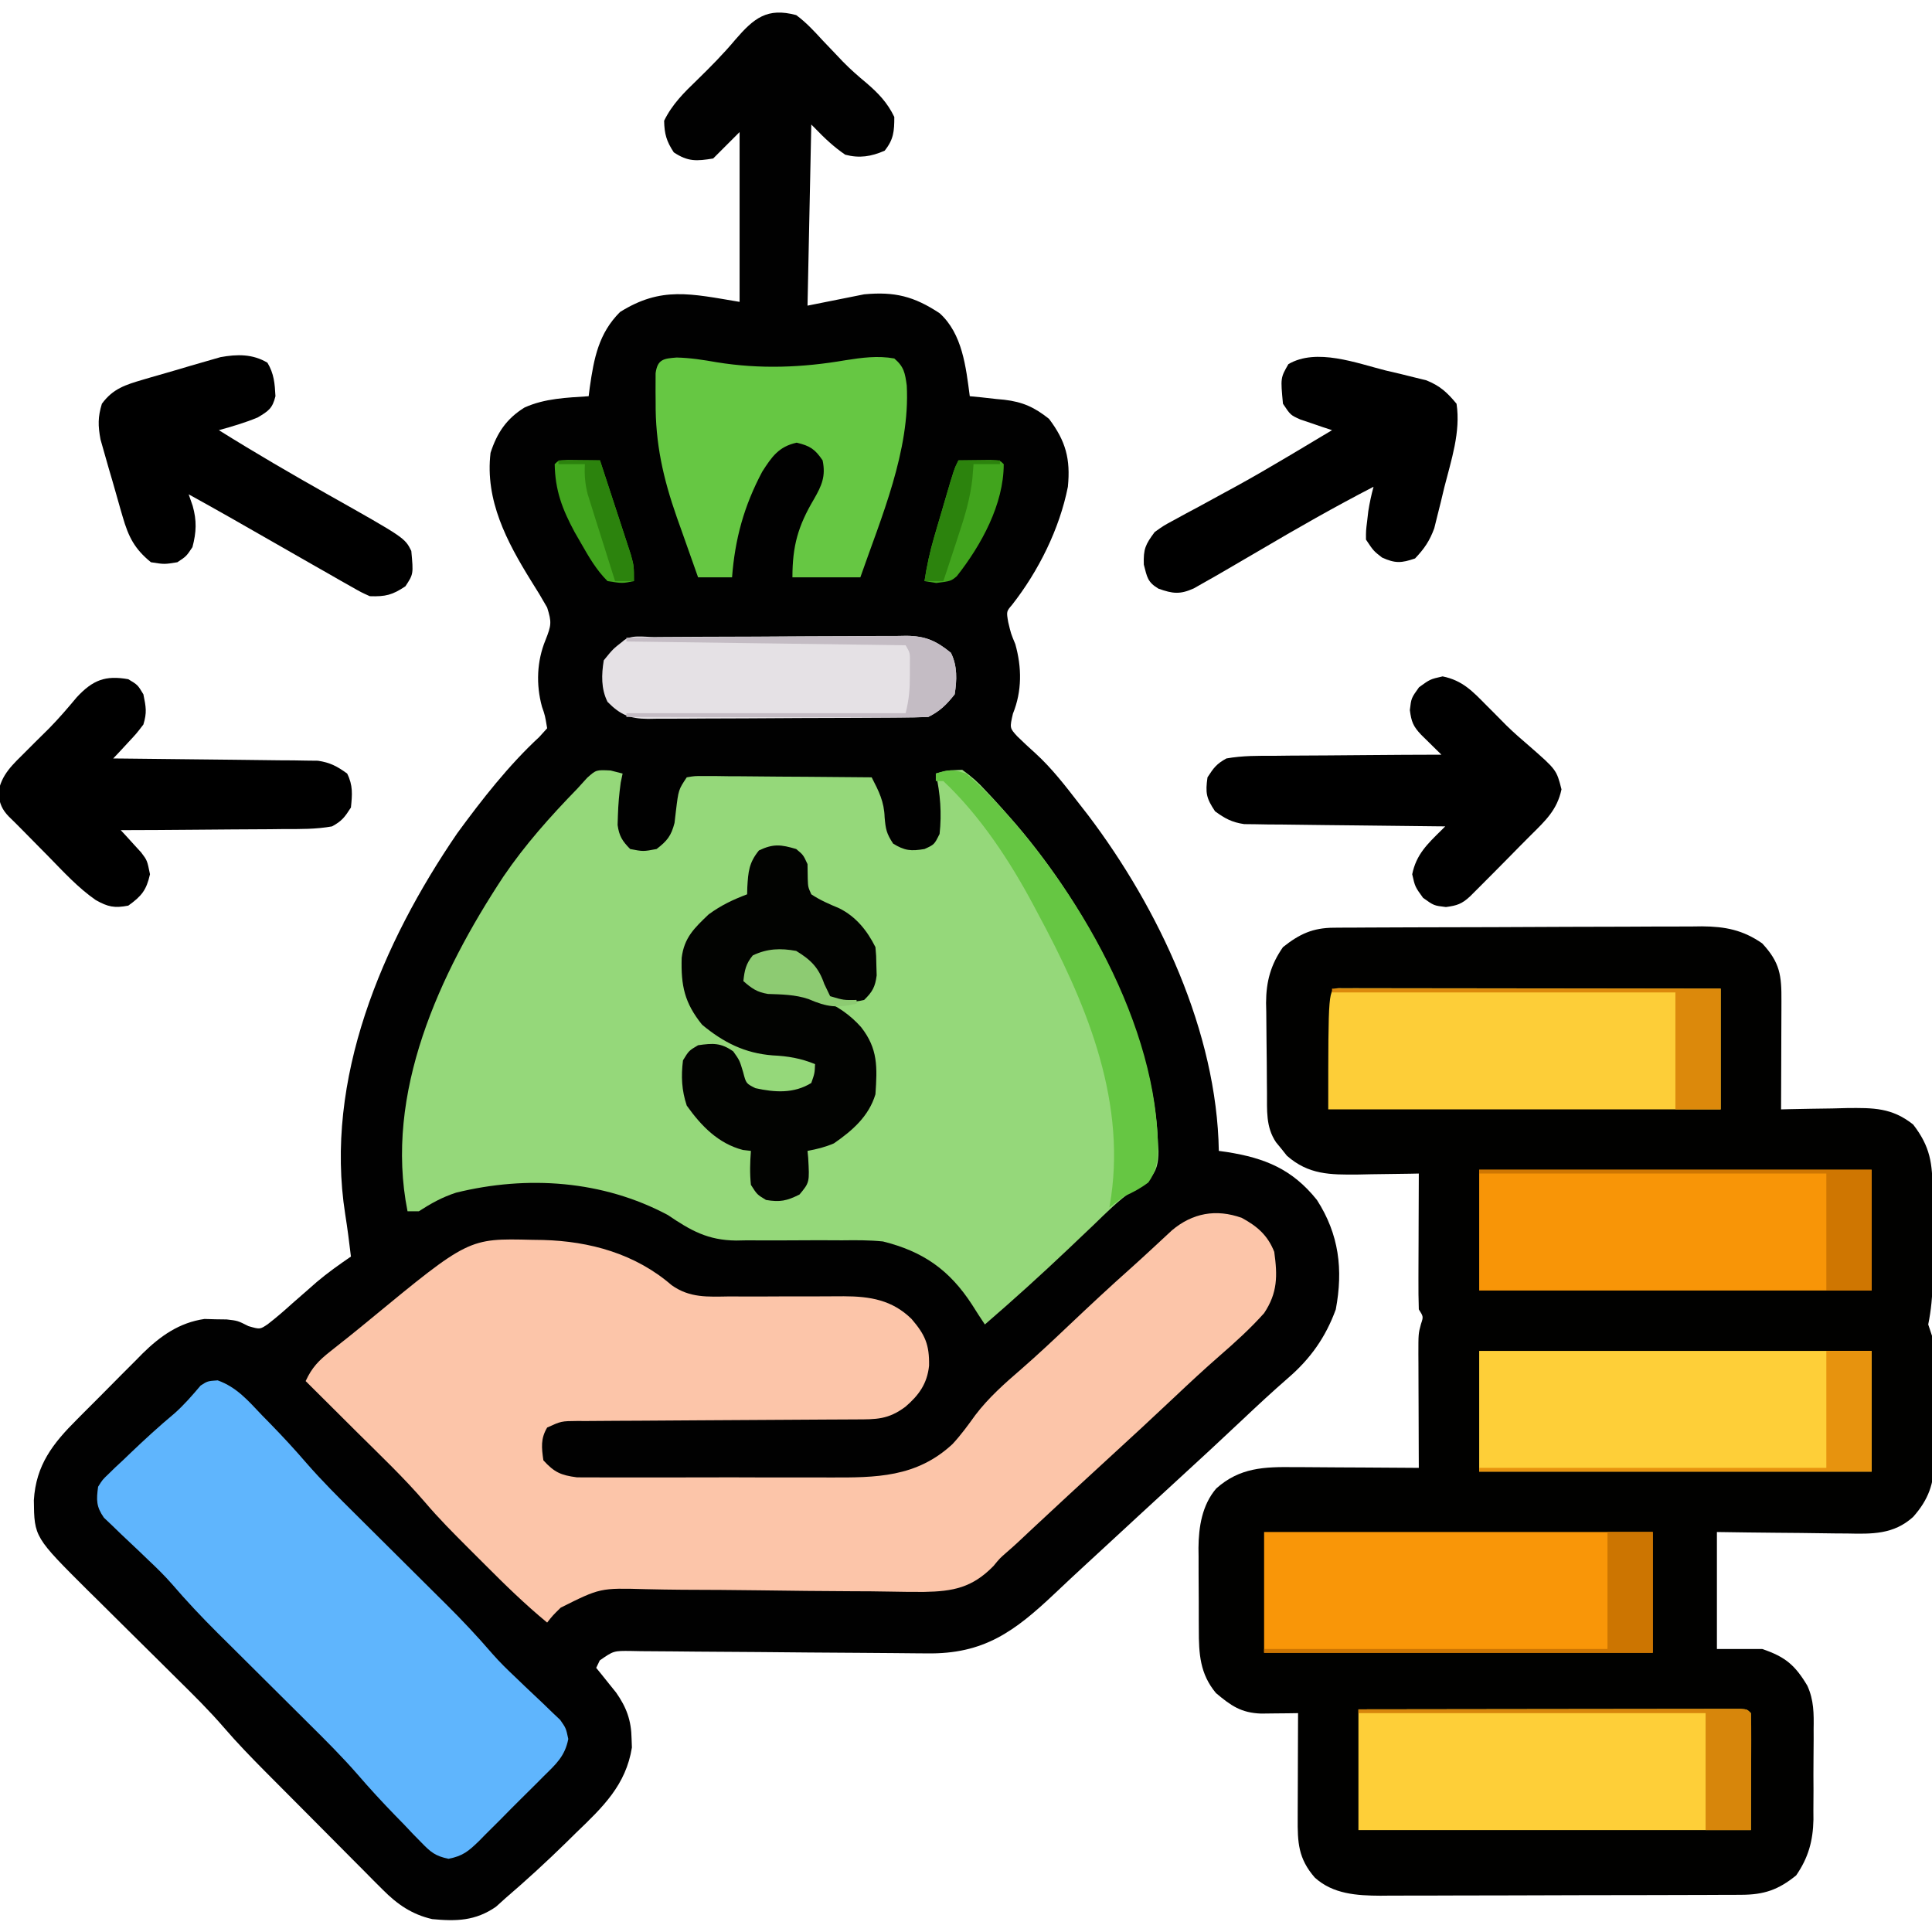 <?xml version="1.0" encoding="UTF-8"?>
<svg version="1.1" xmlns="http://www.w3.org/2000/svg" width="512" height="512">
<path d="M0 0 C2.621 1.929 4.747 4.228 6.938 6.625 C8.161 7.911 9.386 9.195 10.613 10.477 C11.195 11.09 11.778 11.704 12.377 12.337 C14.353 14.362 16.448 16.195 18.625 18 C21.769 20.705 24.179 23.2 26 27 C26 30.773 25.828 32.973 23.438 35.938 C19.848 37.502 16.767 37.984 13 37 C10.006 34.968 7.503 32.603 5 30 C4.67 29.67 4.34 29.34 4 29 C3.67 44.84 3.34 60.68 3 77 C7.95 76.01 12.9 75.02 18 74 C26.07 73.24 31.206 74.512 38 79 C44.055 84.434 44.988 93.305 46 101 C47.013 101.098 48.026 101.196 49.07 101.297 C50.422 101.447 51.774 101.598 53.125 101.75 C54.123 101.843 54.123 101.843 55.141 101.938 C60.052 102.515 63.15 103.933 67 107 C71.454 112.898 72.722 117.667 72 125 C69.789 136.161 64.237 147.31 57.211 156.285 C55.7 158.043 55.7 158.043 56.188 160.875 C56.923 163.966 56.923 163.966 58.062 166.688 C59.809 172.859 59.859 179.162 57.438 185.125 C56.565 188.911 56.565 188.911 58.555 191.105 C60.125 192.64 61.732 194.137 63.367 195.602 C67.784 199.625 71.35 204.286 75 209 C75.781 210.003 76.562 211.006 77.367 212.039 C96.127 236.816 111.489 269.5 112 301 C113.052 301.147 113.052 301.147 114.125 301.297 C124.251 302.893 131.476 305.85 138 314 C143.868 323.121 144.976 332.435 143 343 C140.323 350.371 136.264 356.096 130.348 361.191 C126.221 364.782 122.224 368.493 118.25 372.25 C112.512 377.652 106.741 383.013 100.922 388.328 C97.794 391.189 94.676 394.061 91.562 396.938 C91.022 397.437 90.482 397.936 89.925 398.45 C88.83 399.461 87.736 400.473 86.641 401.484 C85.01 402.991 83.378 404.498 81.746 406.004 C81.21 406.499 80.674 406.994 80.122 407.504 C79.044 408.498 77.965 409.492 76.886 410.484 C74.097 413.052 71.324 415.635 68.574 418.246 C57.866 428.372 49.72 434.403 34.624 434.164 C33.711 434.157 32.798 434.151 31.857 434.145 C29.886 434.131 27.914 434.112 25.943 434.089 C22.825 434.054 19.707 434.034 16.588 434.017 C7.726 433.969 -1.135 433.897 -9.997 433.808 C-15.426 433.755 -20.854 433.72 -26.283 433.698 C-28.351 433.686 -30.42 433.666 -32.488 433.638 C-35.373 433.6 -38.257 433.586 -41.142 433.578 C-41.999 433.56 -42.856 433.543 -43.739 433.525 C-48.382 433.47 -48.382 433.47 -52.054 436.026 C-52.366 436.678 -52.678 437.329 -53 438 C-52.277 438.888 -52.277 438.888 -51.539 439.793 C-50.907 440.583 -50.276 441.373 -49.625 442.188 C-48.999 442.965 -48.372 443.742 -47.727 444.543 C-44.964 448.474 -43.703 451.949 -43.625 456.75 C-43.597 457.529 -43.568 458.307 -43.539 459.109 C-45.121 469.03 -51.226 474.882 -58.25 481.625 C-59.167 482.527 -60.083 483.43 -61.027 484.359 C-66.202 489.423 -71.507 494.286 -77 499 C-77.846 499.763 -78.691 500.526 -79.562 501.312 C-85.014 505.087 -90.117 505.19 -96.473 504.582 C-101.827 503.349 -105.69 500.685 -109.517 496.839 C-110.355 496.004 -111.193 495.169 -112.056 494.309 C-113.388 492.959 -113.388 492.959 -114.746 491.582 C-116.14 490.185 -116.14 490.185 -117.562 488.76 C-119.526 486.792 -121.485 484.819 -123.44 482.842 C-125.925 480.328 -128.419 477.823 -130.916 475.321 C-133.321 472.911 -135.721 470.497 -138.121 468.082 C-139.45 466.747 -139.45 466.747 -140.805 465.385 C-144.495 461.653 -148.13 457.914 -151.555 453.934 C-155.476 449.379 -159.725 445.186 -164.004 440.969 C-165.731 439.254 -167.458 437.539 -169.186 435.824 C-171.878 433.156 -174.572 430.49 -177.269 427.827 C-179.894 425.233 -182.512 422.632 -185.129 420.031 C-185.929 419.245 -186.729 418.458 -187.554 417.647 C-201.917 403.348 -201.917 403.348 -202.027 393.586 C-201.476 384.232 -196.972 378.507 -190.547 372.113 C-189.928 371.489 -189.309 370.865 -188.671 370.221 C-187.367 368.911 -186.059 367.604 -184.748 366.302 C-182.757 364.32 -180.786 362.32 -178.816 360.318 C-177.54 359.041 -176.263 357.764 -174.984 356.488 C-174.114 355.601 -174.114 355.601 -173.225 354.695 C-168.492 350.041 -163.484 346.503 -156.805 345.539 C-155.838 345.567 -154.871 345.596 -153.875 345.625 C-152.417 345.644 -152.417 345.644 -150.93 345.664 C-148 346 -148 346 -145.16 347.434 C-142.104 348.322 -142.104 348.322 -140.047 346.932 C-137.789 345.191 -135.673 343.354 -133.562 341.438 C-132.107 340.163 -130.65 338.891 -129.191 337.621 C-128.144 336.699 -128.144 336.699 -127.075 335.757 C-124.176 333.302 -121.131 331.149 -118 329 C-118.449 325.257 -118.915 321.531 -119.512 317.809 C-125.144 282.058 -109.755 245.943 -89.789 216.77 C-83.297 207.898 -76.19 198.798 -68.098 191.316 C-67.405 190.552 -66.713 189.788 -66 189 C-66.563 185.602 -66.563 185.602 -67.367 183.305 C-68.975 177.448 -68.744 171.232 -66.438 165.625 C-64.873 161.679 -64.772 160.898 -66 157 C-67.363 154.586 -68.758 152.268 -70.25 149.938 C-76.674 139.581 -82.505 128.546 -81 116 C-79.29 110.722 -76.78 106.959 -72 104 C-66.595 101.555 -60.846 101.395 -55 101 C-54.853 99.84 -54.853 99.84 -54.703 98.656 C-53.59 90.905 -52.356 84.356 -46.688 78.688 C-35.762 71.827 -27.93 73.845 -15 76 C-15 61.15 -15 46.3 -15 31 C-17.31 33.31 -19.62 35.62 -22 38 C-26.399 38.722 -28.698 38.868 -32.438 36.375 C-34.372 33.434 -34.928 31.523 -35 28 C-32.87 23.639 -29.709 20.508 -26.25 17.188 C-22.715 13.738 -19.299 10.293 -16.125 6.5 C-11.19 0.791 -7.697 -2.063 0 0 Z " fill="#010101" transform="translate(211,4)"/>
<path d="M0 0 C1.377 -0.011 1.377 -0.011 2.782 -0.022 C3.787 -0.024 4.793 -0.027 5.828 -0.03 C6.889 -0.036 7.949 -0.043 9.042 -0.05 C12.558 -0.069 16.075 -0.081 19.591 -0.091 C20.792 -0.095 21.993 -0.099 23.23 -0.103 C29.587 -0.124 35.944 -0.139 42.301 -0.148 C48.864 -0.159 55.426 -0.193 61.989 -0.233 C67.037 -0.259 72.086 -0.268 77.135 -0.271 C79.554 -0.276 81.973 -0.288 84.391 -0.306 C87.781 -0.331 91.169 -0.33 94.559 -0.323 C96.051 -0.342 96.051 -0.342 97.574 -0.362 C103.71 -0.316 108.414 0.598 113.517 4.147 C118.269 9.265 118.659 12.653 118.615 19.436 C118.613 20.664 118.613 20.664 118.61 21.916 C118.605 24.535 118.592 27.154 118.58 29.772 C118.575 31.546 118.57 33.319 118.566 35.092 C118.555 39.444 118.538 43.796 118.517 48.147 C119.329 48.126 120.14 48.105 120.976 48.084 C124.677 48 128.378 47.948 132.08 47.897 C133.356 47.864 134.633 47.83 135.949 47.796 C143.003 47.722 147.887 47.687 153.517 52.147 C158.088 58.041 158.668 62.538 158.65 69.796 C158.651 70.645 158.652 71.495 158.653 72.37 C158.653 74.167 158.652 75.964 158.647 77.761 C158.642 80.505 158.647 83.248 158.654 85.991 C158.653 87.738 158.652 89.486 158.65 91.233 C158.652 92.051 158.654 92.869 158.656 93.711 C158.64 97.692 158.305 101.237 157.517 105.147 C157.847 106.137 158.177 107.127 158.517 108.147 C158.796 113.771 158.831 119.394 158.867 125.024 C158.884 126.889 158.911 128.754 158.949 130.619 C159.004 133.32 159.026 136.02 159.04 138.721 C159.063 139.546 159.086 140.37 159.109 141.219 C159.087 147.324 157.596 151.543 153.517 156.147 C148.341 160.822 142.658 160.683 135.99 160.538 C135.001 160.532 134.012 160.526 132.993 160.521 C129.855 160.498 126.718 160.448 123.58 160.397 C121.443 160.377 119.307 160.359 117.171 160.342 C111.952 160.302 106.736 160.224 101.517 160.147 C101.517 170.377 101.517 180.607 101.517 191.147 C105.477 191.147 109.437 191.147 113.517 191.147 C119.64 193.217 122.225 195.414 125.487 200.882 C127.219 204.692 127.214 208.267 127.146 212.397 C127.148 213.255 127.151 214.112 127.153 214.996 C127.152 216.798 127.139 218.599 127.114 220.401 C127.08 223.14 127.093 225.877 127.113 228.616 C127.106 230.376 127.096 232.137 127.083 233.897 C127.088 234.706 127.093 235.514 127.098 236.347 C126.983 241.991 125.753 246.46 122.517 251.147 C117.777 254.999 113.983 256.265 107.99 256.288 C107.087 256.293 106.184 256.299 105.254 256.305 C104.271 256.306 103.289 256.307 102.276 256.308 C101.235 256.313 100.194 256.318 99.121 256.323 C95.675 256.338 92.229 256.345 88.783 256.35 C86.386 256.356 83.99 256.362 81.593 256.368 C76.566 256.378 71.539 256.384 66.512 256.387 C60.078 256.393 53.645 256.417 47.211 256.445 C42.259 256.464 37.308 256.469 32.356 256.471 C29.985 256.474 27.613 256.482 25.242 256.495 C21.92 256.512 18.598 256.51 15.276 256.504 C14.301 256.513 13.326 256.522 12.322 256.532 C6.123 256.494 -0.209 256.122 -5.042 251.731 C-9.459 246.656 -9.624 242.409 -9.581 235.979 C-9.579 235.184 -9.578 234.39 -9.576 233.571 C-9.571 231.034 -9.558 228.497 -9.545 225.96 C-9.54 224.239 -9.536 222.518 -9.532 220.798 C-9.521 216.581 -9.504 212.364 -9.483 208.147 C-10.381 208.161 -11.279 208.175 -12.204 208.189 C-13.379 208.2 -14.554 208.21 -15.764 208.221 C-16.93 208.235 -18.096 208.249 -19.297 208.263 C-24.601 208.07 -27.28 206.159 -31.233 202.835 C-35.499 197.739 -35.792 192.402 -35.784 185.967 C-35.788 185.196 -35.792 184.424 -35.797 183.629 C-35.802 182.004 -35.803 180.379 -35.799 178.753 C-35.795 176.286 -35.819 173.821 -35.844 171.354 C-35.847 169.767 -35.847 168.18 -35.846 166.592 C-35.855 165.865 -35.865 165.138 -35.874 164.388 C-35.824 158.774 -34.931 153.012 -31.173 148.614 C-24.92 143.028 -18.417 142.862 -10.491 142.952 C-9.545 142.955 -8.599 142.958 -7.624 142.96 C-4.619 142.972 -1.613 142.997 1.392 143.022 C3.436 143.032 5.481 143.041 7.525 143.05 C12.522 143.072 17.52 143.106 22.517 143.147 C22.512 142.078 22.507 141.008 22.501 139.906 C22.483 135.933 22.472 131.959 22.462 127.986 C22.457 126.267 22.45 124.549 22.442 122.83 C22.429 120.357 22.424 117.885 22.419 115.413 C22.414 114.646 22.409 113.879 22.404 113.089 C22.403 107.569 22.403 107.569 23.087 105.037 C23.744 103.073 23.744 103.073 22.517 101.147 C22.43 98.448 22.401 95.775 22.419 93.077 C22.421 92.281 22.422 91.484 22.424 90.664 C22.429 88.117 22.442 85.569 22.455 83.022 C22.46 81.297 22.464 79.572 22.468 77.846 C22.479 73.613 22.497 69.38 22.517 65.147 C21.391 65.171 21.391 65.171 20.241 65.195 C16.813 65.257 13.384 65.296 9.955 65.335 C8.773 65.36 7.592 65.385 6.374 65.411 C-1.002 65.473 -6.678 65.482 -12.444 60.428 C-12.911 59.841 -13.377 59.253 -13.858 58.647 C-14.34 58.059 -14.822 57.472 -15.319 56.866 C-18.084 52.784 -17.678 48.334 -17.721 43.604 C-17.729 42.762 -17.737 41.919 -17.746 41.051 C-17.76 39.267 -17.77 37.482 -17.778 35.698 C-17.79 33.881 -17.81 32.065 -17.84 30.248 C-17.883 27.617 -17.899 24.986 -17.909 22.354 C-17.926 21.552 -17.944 20.749 -17.962 19.923 C-17.94 14.266 -16.746 9.833 -13.483 5.147 C-9.095 1.654 -5.575 0.03 0 0 Z " fill="#010100" transform="translate(353.483,245.853)"/>
<path d="M0 0 C1.052 0.268 2.104 0.536 3.188 0.812 C3.022 1.596 2.857 2.38 2.688 3.188 C2.279 6.148 2.026 8.957 1.938 11.938 C1.899 13.179 1.899 13.179 1.859 14.445 C2.266 17.38 3.119 18.711 5.188 20.812 C8.645 21.479 8.645 21.479 12.188 20.812 C14.985 18.665 16.05 17.34 16.945 13.902 C17.127 12.342 17.127 12.342 17.312 10.75 C17.997 5.098 17.997 5.098 20.188 1.812 C22.288 1.452 22.288 1.452 24.913 1.472 C25.893 1.472 26.874 1.472 27.885 1.473 C28.946 1.488 30.008 1.504 31.102 1.52 C32.186 1.524 33.271 1.528 34.389 1.532 C37.864 1.549 41.338 1.587 44.812 1.625 C47.164 1.64 49.516 1.654 51.867 1.666 C57.641 1.699 63.414 1.749 69.188 1.812 C71.102 5.507 72.499 8.257 72.625 12.438 C72.898 15.548 73.107 16.691 74.875 19.375 C77.936 21.278 79.643 21.403 83.188 20.812 C85.787 19.634 85.787 19.634 87.188 16.812 C87.784 11.354 87.381 6.16 86.188 0.812 C89.293 -0.039 89.293 -0.039 93.188 -0.188 C95.721 1.639 97.448 3.165 99.5 5.438 C100.062 6.034 100.624 6.63 101.203 7.244 C102.899 9.073 104.55 10.931 106.188 12.812 C106.641 13.332 107.094 13.851 107.561 14.386 C126.431 36.491 144.012 69.152 145.062 98.688 C145.107 99.419 145.152 100.15 145.198 100.904 C145.171 103.945 144.814 106.181 142.635 108.379 C141.267 109.385 139.87 110.352 138.452 111.284 C134.558 113.912 131.316 117.253 127.938 120.5 C126.445 121.92 124.951 123.339 123.457 124.758 C122.732 125.448 122.007 126.138 121.26 126.849 C114.058 133.673 106.704 140.335 99.188 146.812 C98.027 145.072 96.882 143.32 95.777 141.543 C89.794 132.335 82.81 127.462 72.188 124.812 C68.576 124.443 65.006 124.464 61.379 124.512 C59.312 124.504 57.245 124.496 55.178 124.486 C51.961 124.489 48.745 124.5 45.528 124.528 C42.394 124.548 39.263 124.532 36.129 124.512 C35.181 124.53 34.232 124.549 33.256 124.568 C25.778 124.487 21.279 121.949 15.188 117.812 C-2.066 108.6 -22.066 107.237 -40.945 111.879 C-44.64 113.082 -47.555 114.713 -50.812 116.812 C-51.803 116.812 -52.792 116.812 -53.812 116.812 C-60.061 85.519 -45.344 53.832 -28.445 28.172 C-22.669 19.669 -15.968 12.17 -8.812 4.812 C-7.517 3.386 -7.517 3.386 -6.195 1.93 C-3.812 -0.188 -3.812 -0.188 0 0 Z " fill="#95D87A" transform="translate(161.812,204.188)"/>
<path d="M0 0 C4.098 2.215 6.882 4.655 8.586 8.992 C9.463 15.307 9.498 19.843 5.898 25.242 C2.251 29.325 -1.76 32.955 -5.887 36.543 C-9.967 40.098 -13.919 43.774 -17.852 47.492 C-23.59 52.895 -29.361 58.255 -35.18 63.57 C-38.308 66.431 -41.425 69.304 -44.539 72.18 C-45.077 72.676 -45.615 73.172 -46.17 73.683 C-48.943 76.241 -51.708 78.807 -54.461 81.387 C-55.019 81.907 -55.576 82.427 -56.151 82.963 C-57.19 83.933 -58.228 84.906 -59.261 85.883 C-60.248 86.801 -61.252 87.699 -62.274 88.577 C-64.161 90.227 -64.161 90.227 -65.826 92.258 C-71.463 98.02 -76.528 98.981 -84.258 99.115 C-87.298 99.126 -90.333 99.094 -93.373 99.029 C-96.654 98.96 -99.931 98.942 -103.213 98.936 C-111.357 98.913 -119.499 98.803 -127.642 98.696 C-134.536 98.608 -141.429 98.554 -148.324 98.542 C-151.544 98.524 -154.76 98.457 -157.979 98.389 C-170.051 98.052 -170.051 98.052 -180.508 103.287 C-182.636 105.375 -182.636 105.375 -184.102 107.242 C-189.941 102.425 -195.308 97.19 -200.645 91.83 C-202.095 90.374 -203.551 88.923 -205.008 87.473 C-208.918 83.565 -212.807 79.669 -216.387 75.453 C-222.041 68.855 -228.379 62.862 -234.539 56.742 C-235.856 55.43 -237.173 54.117 -238.49 52.805 C-241.691 49.615 -244.896 46.427 -248.102 43.242 C-246.414 39.604 -244.65 37.802 -241.477 35.305 C-240.005 34.135 -240.005 34.135 -238.504 32.941 C-237.962 32.514 -237.421 32.086 -236.863 31.646 C-234.948 30.12 -233.057 28.569 -231.168 27.012 C-204.926 5.398 -204.926 5.398 -188.164 5.805 C-187.195 5.819 -186.227 5.834 -185.229 5.849 C-172.796 6.178 -160.739 9.505 -151.128 17.813 C-146.31 21.26 -141.499 20.9 -135.762 20.809 C-134.681 20.814 -133.6 20.82 -132.486 20.826 C-129.045 20.842 -125.605 20.827 -122.164 20.805 C-118.727 20.788 -115.29 20.779 -111.853 20.794 C-109.719 20.804 -107.585 20.795 -105.452 20.765 C-98.496 20.79 -92.685 21.746 -87.545 26.761 C-83.93 30.967 -82.79 33.581 -82.891 39.152 C-83.374 43.937 -85.62 47.022 -89.164 50.055 C-93.712 53.441 -96.844 53.393 -102.359 53.4 C-103.213 53.405 -104.067 53.41 -104.946 53.415 C-106.804 53.426 -108.661 53.435 -110.519 53.441 C-113.456 53.453 -116.393 53.473 -119.33 53.495 C-127.683 53.556 -136.035 53.61 -144.387 53.644 C-149.493 53.664 -154.598 53.7 -159.703 53.744 C-161.651 53.759 -163.6 53.767 -165.548 53.77 C-168.271 53.775 -170.992 53.798 -173.715 53.826 C-174.524 53.823 -175.332 53.82 -176.166 53.817 C-180.358 53.854 -180.358 53.854 -184.094 55.553 C-185.871 58.532 -185.573 60.887 -185.102 64.242 C-182.214 67.404 -180.504 68.189 -176.227 68.75 C-174.69 68.774 -173.152 68.776 -171.615 68.76 C-170.35 68.77 -170.35 68.77 -169.06 68.781 C-166.278 68.799 -163.497 68.787 -160.715 68.773 C-158.773 68.776 -156.831 68.78 -154.889 68.785 C-150.818 68.791 -146.747 68.782 -142.676 68.764 C-137.479 68.741 -132.282 68.754 -127.085 68.778 C-123.073 68.792 -119.06 68.788 -115.048 68.777 C-113.133 68.775 -111.218 68.778 -109.303 68.787 C-96.96 68.834 -86.237 68.807 -76.68 59.941 C-74.44 57.53 -72.544 54.92 -70.625 52.25 C-67.116 47.626 -62.78 43.797 -58.398 40.02 C-54.068 36.245 -49.892 32.323 -45.727 28.367 C-40.357 23.291 -34.969 18.249 -29.445 13.34 C-27.68 11.76 -25.933 10.16 -24.195 8.551 C-23.701 8.094 -23.206 7.637 -22.697 7.166 C-21.311 5.883 -19.929 4.596 -18.547 3.309 C-13.111 -1.285 -6.838 -2.466 0 0 Z " fill="#FCC5A9" transform="translate(329.102,322.758)"/>
<path d="M0 0 C5.079 1.825 8.084 5.396 11.754 9.254 C12.842 10.363 12.842 10.363 13.951 11.494 C17.244 14.875 20.427 18.315 23.504 21.892 C27.628 26.623 32.045 31.028 36.504 35.441 C37.365 36.299 38.227 37.157 39.114 38.04 C41.846 40.76 44.581 43.476 47.316 46.191 C50.924 49.772 54.527 53.356 58.129 56.941 C59.354 58.154 59.354 58.154 60.604 59.392 C64.843 63.613 68.892 67.919 72.793 72.454 C74.729 74.662 76.798 76.689 78.938 78.699 C79.727 79.458 80.517 80.218 81.33 81 C82.964 82.562 84.608 84.114 86.26 85.656 C87.04 86.413 87.821 87.17 88.625 87.949 C89.335 88.621 90.044 89.293 90.775 89.985 C92.316 92.191 92.316 92.191 92.917 95.037 C92.051 99.584 89.641 101.73 86.402 104.902 C85.795 105.515 85.188 106.128 84.562 106.76 C83.277 108.05 81.983 109.332 80.683 110.607 C78.698 112.56 76.747 114.543 74.797 116.531 C73.542 117.782 72.286 119.031 71.027 120.277 C70.446 120.871 69.864 121.465 69.265 122.076 C66.514 124.734 64.995 126.063 61.164 126.79 C57.724 126.067 56.466 125.052 54.039 122.535 C53.278 121.759 52.517 120.983 51.732 120.184 C50.956 119.361 50.179 118.539 49.379 117.691 C48.606 116.9 47.833 116.108 47.037 115.293 C43.623 111.772 40.313 108.193 37.115 104.475 C32.995 99.75 28.582 95.35 24.129 90.941 C23.268 90.084 22.406 89.226 21.519 88.343 C18.787 85.623 16.052 82.907 13.316 80.191 C9.709 76.611 6.106 73.027 2.504 69.441 C1.279 68.229 1.279 68.229 0.029 66.991 C-4.21 62.77 -8.26 58.464 -12.16 53.929 C-14.096 51.721 -16.165 49.694 -18.305 47.684 C-19.094 46.924 -19.884 46.165 -20.697 45.383 C-22.331 43.821 -23.975 42.269 -25.627 40.727 C-26.407 39.97 -27.188 39.213 -27.992 38.434 C-28.702 37.762 -29.411 37.09 -30.142 36.398 C-32.194 33.46 -32.166 31.704 -31.684 28.191 C-30.525 26.336 -30.525 26.336 -28.902 24.789 C-28.311 24.212 -27.72 23.636 -27.112 23.041 C-26.475 22.451 -25.839 21.862 -25.184 21.254 C-24.221 20.328 -24.221 20.328 -23.238 19.383 C-19.4 15.715 -15.492 12.127 -11.414 8.727 C-8.89 6.487 -6.702 3.949 -4.52 1.379 C-2.684 0.191 -2.684 0.191 0 0 Z " fill="#5FB5FD" transform="translate(57.684,365.809)"/>
<path d="M0 0 C34.32 0 68.64 0 104 0 C104 10.56 104 21.12 104 32 C69.68 32 35.36 32 0 32 C0 21.44 0 10.88 0 0 Z " fill="#FECF38" transform="translate(392,358)"/>
<path d="M0 0 C34.32 0 68.64 0 104 0 C104 10.56 104 21.12 104 32 C69.68 32 35.36 32 0 32 C0 21.44 0 10.88 0 0 Z " fill="#F89507" transform="translate(392,310)"/>
<path d="M0 0 C13.412 -0.023 26.825 -0.041 40.237 -0.052 C46.464 -0.057 52.691 -0.064 58.918 -0.075 C64.922 -0.086 70.926 -0.092 76.93 -0.095 C79.227 -0.097 81.523 -0.1 83.819 -0.106 C87.023 -0.113 90.227 -0.114 93.431 -0.114 C94.871 -0.119 94.871 -0.119 96.339 -0.124 C97.207 -0.123 98.075 -0.122 98.969 -0.12 C99.728 -0.121 100.487 -0.122 101.268 -0.123 C103 0 103 0 104 1 C104 11.23 104 21.46 104 32 C69.68 32 35.36 32 0 32 C0 21.44 0 10.88 0 0 Z " fill="#FECF38" transform="translate(360,453)"/>
<path d="M0 0 C1.138 0.001 1.138 0.001 2.299 0.003 C3.167 0.001 4.035 0 4.929 -0.001 C5.889 0.002 6.848 0.006 7.837 0.01 C8.842 0.009 9.846 0.009 10.882 0.009 C14.22 0.01 17.559 0.018 20.897 0.025 C23.205 0.027 25.513 0.029 27.821 0.03 C33.909 0.034 39.996 0.043 46.084 0.054 C52.291 0.065 58.497 0.069 64.704 0.074 C76.892 0.085 89.08 0.103 101.268 0.123 C101.268 10.683 101.268 21.243 101.268 32.123 C66.948 32.123 32.628 32.123 -2.732 32.123 C-2.732 0.194 -2.732 0.194 0 0 Z " fill="#FDCE38" transform="translate(354.732,261.877)"/>
<path d="M0 0 C33.99 0 67.98 0 103 0 C103 10.56 103 21.12 103 32 C69.01 32 35.02 32 0 32 C0 21.44 0 10.88 0 0 Z " fill="#F99608" transform="translate(335,406)"/>
<path d="M0 0 C1.875 1.562 1.875 1.562 3 4 C3.021 5.299 3.041 6.599 3.062 7.938 C3.143 10.071 3.143 10.071 4 12 C6.372 13.584 8.788 14.605 11.414 15.711 C15.841 17.917 18.807 21.613 21 26 C21.203 28.242 21.203 28.242 21.25 30.875 C21.276 31.739 21.302 32.602 21.328 33.492 C20.928 36.547 20.207 37.861 18 40 C14.95 40.751 12.08 40.57 9 40 C6.671 37.972 6.116 36.316 5.062 33.438 C3.742 30.409 2.983 29.453 0 28 C-4.287 27.424 -7.778 27.285 -11.562 29.5 C-12.037 29.995 -12.511 30.49 -13 31 C-12.656 33.473 -12.656 33.473 -12 36 C-9.569 37.216 -7.84 37.14 -5.125 37.25 C3.515 38.01 11.319 40.587 17.188 47.188 C21.7 52.929 21.491 57.817 21 65 C19.241 70.828 14.912 74.603 10 78 C7.614 79.018 5.568 79.518 3 80 C3.058 80.603 3.116 81.207 3.176 81.828 C3.544 88.344 3.544 88.344 0.875 91.562 C-2.486 93.243 -4.295 93.631 -8 93 C-10.375 91.562 -10.375 91.562 -12 89 C-12.323 85.97 -12.233 83.035 -12 80 C-12.701 79.918 -13.402 79.835 -14.125 79.75 C-20.676 78.041 -25.171 73.375 -29 68 C-30.352 63.944 -30.536 60.24 -30 56 C-28.438 53.438 -28.438 53.438 -26 52 C-22.077 51.44 -19.971 51.318 -16.688 53.625 C-15 56 -15 56 -14.062 59.125 C-13.283 62.132 -13.283 62.132 -10.812 63.375 C-5.672 64.517 -0.606 64.845 4 62 C4.894 59.452 4.894 59.452 5 57 C1.173 55.449 -2.171 54.884 -6.25 54.688 C-13.638 54.114 -19.278 51.259 -24.938 46.562 C-29.613 40.753 -30.557 36.21 -30.348 28.84 C-29.69 23.465 -26.965 20.922 -23.188 17.312 C-19.816 14.867 -16.87 13.471 -13 12 C-12.979 11.095 -12.979 11.095 -12.957 10.172 C-12.71 6.03 -12.542 3.669 -9.875 0.375 C-6.065 -1.447 -4.017 -1.19 0 0 Z " fill="#020301" transform="translate(211,225)"/>
<path d="M0 0 C3.622 0.078 7.06 0.625 10.625 1.25 C22.124 3.115 33.287 2.683 44.738 0.715 C49.077 0.031 53.333 -0.545 57.688 0.25 C60.271 2.453 60.528 4.108 60.988 7.398 C61.916 24.629 54.242 42.316 48.688 58.25 C42.748 58.25 36.807 58.25 30.688 58.25 C30.688 49.913 32.177 44.659 36.375 37.562 C38.446 33.959 39.573 31.481 38.688 27.25 C36.63 24.243 35.356 23.41 31.812 22.562 C27.073 23.605 25.244 26.26 22.688 30.25 C17.853 39.346 15.469 48.024 14.688 58.25 C11.717 58.25 8.748 58.25 5.688 58.25 C4.218 54.129 2.764 50.002 1.312 45.875 C0.9 44.719 0.487 43.562 0.062 42.371 C-3.57 32 -5.661 22.746 -5.562 11.75 C-5.57 10.858 -5.578 9.966 -5.586 9.047 C-5.583 8.196 -5.581 7.345 -5.578 6.469 C-5.576 5.705 -5.574 4.941 -5.571 4.154 C-5.072 0.481 -3.461 0.261 0 0 Z " fill="#66C743" transform="translate(179.312,94.75)"/>
<path d="M0 0 C1.746 2.911 1.948 5.518 2.125 8.875 C1.311 12.132 0.335 12.748 -2.562 14.5 C-5.955 15.908 -9.339 16.894 -12.875 17.875 C-3.32 23.847 6.38 29.499 16.197 35.026 C36.392 46.408 36.392 46.408 38.125 49.875 C38.693 56.011 38.693 56.011 36.562 59.25 C33.105 61.555 31.332 62.009 27.125 61.875 C24.831 60.834 24.831 60.834 22.262 59.371 C21.291 58.823 20.32 58.275 19.32 57.711 C18.265 57.105 17.211 56.499 16.125 55.875 C15.012 55.243 13.899 54.612 12.753 53.961 C9.162 51.922 5.581 49.868 2 47.812 C-5.599 43.453 -13.199 39.098 -20.875 34.875 C-20.524 35.886 -20.174 36.896 -19.812 37.938 C-18.709 41.861 -18.822 44.89 -19.875 48.875 C-21.5 51.312 -21.5 51.312 -23.875 52.875 C-27.312 53.438 -27.312 53.438 -30.875 52.875 C-35.231 49.322 -36.82 46.162 -38.367 40.816 C-38.562 40.15 -38.757 39.483 -38.958 38.796 C-39.364 37.394 -39.762 35.989 -40.152 34.583 C-40.749 32.441 -41.376 30.31 -42.008 28.178 C-42.4 26.808 -42.791 25.437 -43.18 24.066 C-43.705 22.213 -43.705 22.213 -44.242 20.323 C-44.91 16.683 -44.954 14.406 -43.875 10.875 C-40.94 6.868 -37.621 5.854 -32.949 4.48 C-32.283 4.284 -31.618 4.088 -30.932 3.885 C-29.527 3.475 -28.121 3.071 -26.713 2.673 C-24.574 2.066 -22.444 1.43 -20.314 0.791 C-18.943 0.394 -17.571 -0.001 -16.199 -0.395 C-14.963 -0.751 -13.726 -1.108 -12.452 -1.476 C-8.055 -2.274 -3.928 -2.357 0 0 Z " fill="#000000" transform="translate(70.875,96.125)"/>
<path d="M0 0 C2.5 1.5 2.5 1.5 4 4 C4.692 7.405 4.972 8.797 4 12 C2.177 14.39 2.177 14.39 -0.047 16.77 C-0.783 17.566 -1.518 18.362 -2.276 19.183 C-2.845 19.783 -3.414 20.382 -4 21 C-2.946 21.009 -2.946 21.009 -1.87 21.018 C4.766 21.076 11.401 21.148 18.037 21.236 C21.448 21.28 24.859 21.32 28.27 21.346 C32.194 21.377 36.119 21.432 40.043 21.488 C41.264 21.495 42.485 21.501 43.743 21.508 C44.884 21.527 46.025 21.547 47.2 21.568 C48.201 21.579 49.203 21.59 50.235 21.601 C53.465 22.067 55.373 23.092 58 25 C59.569 28.139 59.352 30.539 59 34 C57.34 36.581 56.613 37.572 54 39 C49.761 39.763 45.56 39.721 41.262 39.707 C39.408 39.73 39.408 39.73 37.517 39.753 C34.243 39.789 30.971 39.803 27.697 39.807 C24.352 39.816 21.007 39.854 17.662 39.889 C11.108 39.952 4.554 39.986 -2 40 C-1.503 40.535 -1.007 41.069 -0.495 41.62 C0.148 42.33 0.791 43.039 1.453 43.77 C2.094 44.469 2.735 45.169 3.396 45.89 C5 48 5 48 5.75 51.688 C4.79 55.926 3.518 57.476 0 60 C-3.66 60.701 -5.373 60.352 -8.617 58.531 C-13.327 55.269 -17.195 51.015 -21.188 46.938 C-22.397 45.715 -22.397 45.715 -23.631 44.467 C-25.124 42.957 -26.614 41.444 -28.102 39.929 C-29.283 38.729 -30.477 37.539 -31.689 36.369 C-33.552 34.423 -33.993 33.034 -34.5 30.375 C-33.736 25.218 -30.592 22.606 -27 19 C-26.01 18.006 -26.01 18.006 -25 16.992 C-23.666 15.663 -22.327 14.339 -20.984 13.02 C-18.394 10.383 -16.01 7.597 -13.641 4.762 C-9.42 0.23 -6.101 -1.088 0 0 Z " fill="#000000" transform="translate(34,180)"/>
<path d="M0 0 C1.253 0.292 2.506 0.584 3.797 0.885 C5.003 1.184 6.21 1.484 7.453 1.793 C8.543 2.06 9.632 2.327 10.755 2.602 C14.372 4.064 16.276 5.819 18.75 8.812 C19.88 16.321 17.338 23.748 15.5 31 C15.2 32.257 14.899 33.515 14.59 34.811 C14.287 36.022 13.984 37.233 13.672 38.48 C13.4 39.576 13.127 40.672 12.847 41.802 C11.63 45.141 10.194 47.246 7.75 49.812 C4.117 51.049 2.508 51.157 -1 49.562 C-3.25 47.812 -3.25 47.812 -5.25 44.812 C-5.262 42.473 -5.262 42.473 -4.938 39.875 C-4.838 39.02 -4.739 38.166 -4.637 37.285 C-4.292 35.078 -3.835 32.966 -3.25 30.812 C-13.531 36.118 -23.543 41.834 -33.508 47.711 C-36.415 49.423 -39.33 51.123 -42.25 52.812 C-43.254 53.394 -44.257 53.976 -45.291 54.575 C-46.262 55.124 -47.234 55.673 -48.234 56.238 C-49.103 56.732 -49.971 57.227 -50.866 57.736 C-54.555 59.402 -56.466 59.153 -60.25 57.812 C-63.145 56.076 -63.263 54.761 -64.125 51.438 C-64.269 47.265 -63.69 46.109 -61.25 42.812 C-58.884 41.118 -58.884 41.118 -56.086 39.613 C-55.054 39.048 -54.022 38.484 -52.958 37.902 C-51.858 37.315 -50.758 36.729 -49.625 36.125 C-47.356 34.887 -45.088 33.647 -42.82 32.406 C-41.704 31.799 -40.588 31.192 -39.438 30.566 C-35.077 28.167 -30.78 25.666 -26.5 23.125 C-25.493 22.529 -25.493 22.529 -24.466 21.921 C-21.054 19.896 -17.651 17.857 -14.25 15.812 C-15.406 15.432 -15.406 15.432 -16.586 15.043 C-17.589 14.699 -18.592 14.355 -19.625 14 C-20.623 13.664 -21.62 13.327 -22.648 12.98 C-25.25 11.812 -25.25 11.812 -27.25 8.812 C-27.904 1.949 -27.904 1.949 -25.812 -1.688 C-18.365 -6.047 -7.737 -1.946 0 0 Z " fill="#000000" transform="translate(367.25,98.188)"/>
<path d="M0 0 C5.301 1.078 7.964 3.975 11.688 7.75 C12.569 8.63 12.569 8.63 13.469 9.527 C14.616 10.677 15.758 11.832 16.895 12.992 C18.819 14.879 20.826 16.625 22.875 18.375 C30.18 24.758 30.18 24.758 31.5 29.938 C30.33 35.429 27.24 38.233 23.32 42.128 C21.395 44.04 19.497 45.977 17.598 47.914 C14.763 50.787 11.925 53.656 9.066 56.504 C8.464 57.105 7.861 57.707 7.24 58.326 C5.07 60.316 3.827 60.731 0.875 61.125 C-2.312 60.75 -2.312 60.75 -5.188 58.688 C-7.312 55.75 -7.312 55.75 -8.062 52.438 C-6.999 47.207 -4.042 44.417 -0.312 40.75 C0.018 40.42 0.347 40.09 0.688 39.75 C-0.348 39.741 -0.348 39.741 -1.405 39.732 C-8.591 39.668 -15.777 39.584 -22.964 39.488 C-25.646 39.453 -28.327 39.425 -31.01 39.404 C-34.865 39.37 -38.719 39.318 -42.574 39.262 C-43.773 39.255 -44.972 39.249 -46.208 39.242 C-47.889 39.213 -47.889 39.213 -49.604 39.182 C-50.588 39.171 -51.572 39.16 -52.585 39.149 C-55.818 38.676 -57.687 37.672 -60.312 35.75 C-62.658 32.232 -62.892 30.892 -62.312 26.75 C-60.658 24.196 -59.902 23.184 -57.312 21.75 C-53.001 20.982 -48.725 21.029 -44.355 21.043 C-43.097 21.028 -41.839 21.013 -40.543 20.997 C-37.21 20.961 -33.879 20.947 -30.546 20.943 C-27.141 20.934 -23.735 20.896 -20.33 20.861 C-13.658 20.798 -6.985 20.764 -0.312 20.75 C-0.806 20.268 -1.3 19.786 -1.809 19.289 C-2.449 18.657 -3.09 18.026 -3.75 17.375 C-4.388 16.749 -5.026 16.122 -5.684 15.477 C-7.82 13.212 -8.272 12.051 -8.688 8.938 C-8.312 5.75 -8.312 5.75 -6.25 2.875 C-3.312 0.75 -3.312 0.75 0 0 Z " fill="#000000" transform="translate(382.312,179.25)"/>
<path d="M0 0 C1.156 -0.01 1.156 -0.01 2.336 -0.02 C4.899 -0.04 7.462 -0.051 10.025 -0.061 C10.899 -0.065 11.773 -0.069 12.674 -0.074 C17.304 -0.095 21.934 -0.109 26.563 -0.118 C31.344 -0.129 36.124 -0.164 40.905 -0.203 C44.581 -0.23 48.257 -0.238 51.933 -0.241 C53.695 -0.246 55.457 -0.258 57.218 -0.276 C59.689 -0.301 62.158 -0.3 64.629 -0.293 C65.354 -0.306 66.079 -0.319 66.826 -0.332 C71.876 -0.28 74.751 0.997 78.638 4.177 C80.374 7.65 80.24 11.389 79.638 15.177 C77.456 17.933 75.766 19.613 72.638 21.177 C70.132 21.291 67.653 21.345 65.146 21.354 C63.988 21.364 63.988 21.364 62.805 21.374 C60.243 21.394 57.681 21.405 55.118 21.415 C54.244 21.419 53.369 21.423 52.468 21.428 C47.84 21.448 43.211 21.463 38.582 21.472 C33.8 21.483 29.019 21.518 24.237 21.557 C20.561 21.583 16.885 21.592 13.209 21.595 C11.446 21.6 9.684 21.612 7.921 21.63 C5.453 21.655 2.986 21.654 0.518 21.647 C-0.209 21.66 -0.936 21.673 -1.685 21.686 C-6.518 21.636 -8.971 20.61 -12.362 17.177 C-14.097 13.707 -13.97 9.962 -13.362 6.177 C-10.925 3.177 -10.925 3.177 -8.362 1.177 C-6.41 -0.775 -2.665 0.01 0 0 Z " fill="#E5E1E5" transform="translate(173.362,168.823)"/>
<path d="M0 0 C2.07 1.698 3.85 3.329 5.688 5.25 C6.212 5.79 6.736 6.33 7.275 6.887 C29.503 30.219 51.066 67.081 50.861 100.164 C50.655 103.447 50.253 105.644 48.336 108.348 C46.28 109.915 44.346 110.934 42 112 C40.647 112.973 39.307 113.966 38 115 C38.159 114.007 38.317 113.015 38.48 111.992 C42.241 85.366 31.409 60.008 19 37 C18.681 36.396 18.361 35.792 18.032 35.17 C11.758 23.361 3.797 11.212 -6 2 C-6.66 2 -7.32 2 -8 2 C-8 1.34 -8 0.68 -8 0 C-4.558 -1.147 -3.406 -1.137 0 0 Z " fill="#66C643" transform="translate(256,205)"/>
<path d="M0 0 C3.96 0 7.92 0 12 0 C12 10.56 12 21.12 12 32 C-22.32 32 -56.64 32 -92 32 C-92 31.67 -92 31.34 -92 31 C-61.64 31 -31.28 31 0 31 C0 20.77 0 10.54 0 0 Z " fill="#E7930E" transform="translate(484,358)"/>
<path d="M0 0 C34.32 0 68.64 0 104 0 C104 10.56 104 21.12 104 32 C100.04 32 96.08 32 92 32 C92 21.77 92 11.54 92 1 C61.64 1 31.28 1 0 1 C0 0.67 0 0.34 0 0 Z " fill="#CF7601" transform="translate(392,310)"/>
<path d="M0 0 C13.412 -0.023 26.825 -0.041 40.237 -0.052 C46.464 -0.057 52.691 -0.064 58.918 -0.075 C64.922 -0.086 70.926 -0.092 76.93 -0.095 C79.227 -0.097 81.523 -0.1 83.819 -0.106 C87.023 -0.113 90.227 -0.114 93.431 -0.114 C94.871 -0.119 94.871 -0.119 96.339 -0.124 C97.207 -0.123 98.075 -0.122 98.969 -0.12 C99.728 -0.121 100.487 -0.122 101.268 -0.123 C103 0 103 0 104 1 C104.088 3.292 104.107 5.586 104.098 7.879 C104.096 8.566 104.095 9.252 104.093 9.96 C104.088 12.161 104.075 14.362 104.062 16.562 C104.057 18.051 104.053 19.54 104.049 21.029 C104.038 24.686 104.021 28.343 104 32 C100.04 32 96.08 32 92 32 C92 21.77 92 11.54 92 1 C61.64 1 31.28 1 0 1 C0 0.67 0 0.34 0 0 Z " fill="#D7860B" transform="translate(360,453)"/>
<path d="M0 0 C3.96 0 7.92 0 12 0 C12 10.56 12 21.12 12 32 C-21.99 32 -55.98 32 -91 32 C-91 31.67 -91 31.34 -91 31 C-60.97 31 -30.94 31 0 31 C0 20.77 0 10.54 0 0 Z " fill="#CC7501" transform="translate(426,406)"/>
<path d="M0 0 C33.99 0 67.98 0 103 0 C103 10.56 103 21.12 103 32 C99.04 32 95.08 32 91 32 C91 21.77 91 11.54 91 1 C60.97 1 30.94 1 0 1 C0 0.67 0 0.34 0 0 Z " fill="#DC890B" transform="translate(353,262)"/>
<path d="M0 0 C1.812 -0.027 3.625 -0.046 5.438 -0.062 C6.447 -0.074 7.456 -0.086 8.496 -0.098 C11 0 11 0 12 1 C12 11.653 6.059 22.449 -0.445 30.711 C-2 32 -2 32 -5.875 32.5 C-6.906 32.335 -7.938 32.17 -9 32 C-8.389 27.974 -7.551 24.141 -6.406 20.234 C-6.098 19.18 -5.79 18.125 -5.473 17.039 C-5.152 15.954 -4.831 14.868 -4.5 13.75 C-4.179 12.649 -3.858 11.548 -3.527 10.414 C-1.138 2.276 -1.138 2.276 0 0 Z " fill="#41A41D" transform="translate(254,122)"/>
<path d="M0 0 C1.514 0.017 1.514 0.017 3.059 0.035 C4.071 0.044 5.082 0.053 6.125 0.062 C7.299 0.08 7.299 0.08 8.496 0.098 C9.785 4.01 11.067 7.924 12.341 11.841 C12.776 13.172 13.212 14.503 13.651 15.833 C14.282 17.748 14.905 19.665 15.527 21.582 C15.904 22.734 16.281 23.886 16.67 25.073 C17.496 28.098 17.496 28.098 17.496 32.098 C14.434 32.723 14.434 32.723 10.496 32.098 C7.536 29.15 5.559 25.709 3.496 22.098 C2.922 21.101 2.349 20.105 1.758 19.078 C-1.514 12.995 -3.39 8.029 -3.504 1.098 C-2.504 0.098 -2.504 0.098 0 0 Z " fill="#42A51E" transform="translate(150.504,121.902)"/>
<path d="M0 0 C10.327 -0.093 20.654 -0.164 30.981 -0.207 C35.777 -0.228 40.572 -0.256 45.368 -0.302 C49.997 -0.345 54.626 -0.369 59.256 -0.38 C61.021 -0.387 62.785 -0.401 64.55 -0.423 C67.025 -0.452 69.5 -0.456 71.975 -0.454 C73.065 -0.476 73.065 -0.476 74.177 -0.498 C79.235 -0.457 82.108 0.813 86 4 C87.736 7.473 87.602 11.212 87 15 C84.818 17.756 83.128 19.436 80 21 C77.467 21.093 74.962 21.126 72.429 21.114 C71.258 21.114 71.258 21.114 70.064 21.114 C67.477 21.113 64.891 21.105 62.305 21.098 C60.514 21.096 58.723 21.094 56.932 21.093 C52.214 21.09 47.496 21.08 42.778 21.069 C37.965 21.058 33.152 21.054 28.34 21.049 C18.893 21.038 9.447 21.021 0 21 C0 20.67 0 20.34 0 20 C24.42 20 48.84 20 74 20 C74.909 16.364 75.134 13.586 75.125 9.875 C75.128 8.821 75.13 7.766 75.133 6.68 C75.182 4.028 75.182 4.028 74 2 C37.37 1.505 37.37 1.505 0 1 C0 0.67 0 0.34 0 0 Z " fill="#C4BCC4" transform="translate(166,169)"/>
<path d="M0 0 C3.955 2.417 5.954 4.442 7.438 8.75 C7.953 9.822 8.469 10.895 9 12 C12.589 13.062 12.589 13.062 16 13 C16 13.33 16 13.66 16 14 C10.84 15.183 8.229 14.917 3.25 12.758 C-0.265 11.574 -3.798 11.533 -7.484 11.406 C-10.402 10.935 -11.804 9.929 -14 8 C-13.692 5.152 -13.345 3.417 -11.5 1.188 C-7.657 -0.638 -4.169 -0.76 0 0 Z " fill="#8DCB72" transform="translate(211,252)"/>
<path d="M0 0 C3.63 0 7.26 0 11 0 C11 0.33 11 0.66 11 1 C8.69 1 6.38 1 4 1 C3.897 2.281 3.794 3.563 3.688 4.883 C3.105 10.123 1.667 14.89 0 19.875 C-0.41 21.136 -0.41 21.136 -0.828 22.422 C-1.544 24.618 -2.269 26.81 -3 29 C-3.33 29.99 -3.66 30.98 -4 32 C-5.65 32 -7.3 32 -9 32 C-8.389 27.974 -7.551 24.141 -6.406 20.234 C-6.098 19.18 -5.79 18.125 -5.473 17.039 C-5.152 15.954 -4.831 14.868 -4.5 13.75 C-4.179 12.649 -3.858 11.548 -3.527 10.414 C-1.138 2.276 -1.138 2.276 0 0 Z " fill="#2C830D" transform="translate(254,122)"/>
<path d="M0 0 C3.63 0 7.26 0 11 0 C12.289 3.912 13.571 7.826 14.845 11.743 C15.28 13.075 15.716 14.405 16.155 15.735 C16.786 17.65 17.409 19.567 18.031 21.484 C18.408 22.636 18.785 23.789 19.174 24.976 C20 28 20 28 20 32 C18.35 32 16.7 32 15 32 C13.655 27.774 12.326 23.544 11 19.312 C10.618 18.114 10.237 16.916 9.844 15.682 C9.483 14.525 9.122 13.368 8.75 12.176 C8.415 11.113 8.08 10.05 7.734 8.954 C7.04 6.162 6.852 3.86 7 1 C4.69 1 2.38 1 0 1 C0 0.67 0 0.34 0 0 Z " fill="#2C830D" transform="translate(148,122)"/>
</svg>
